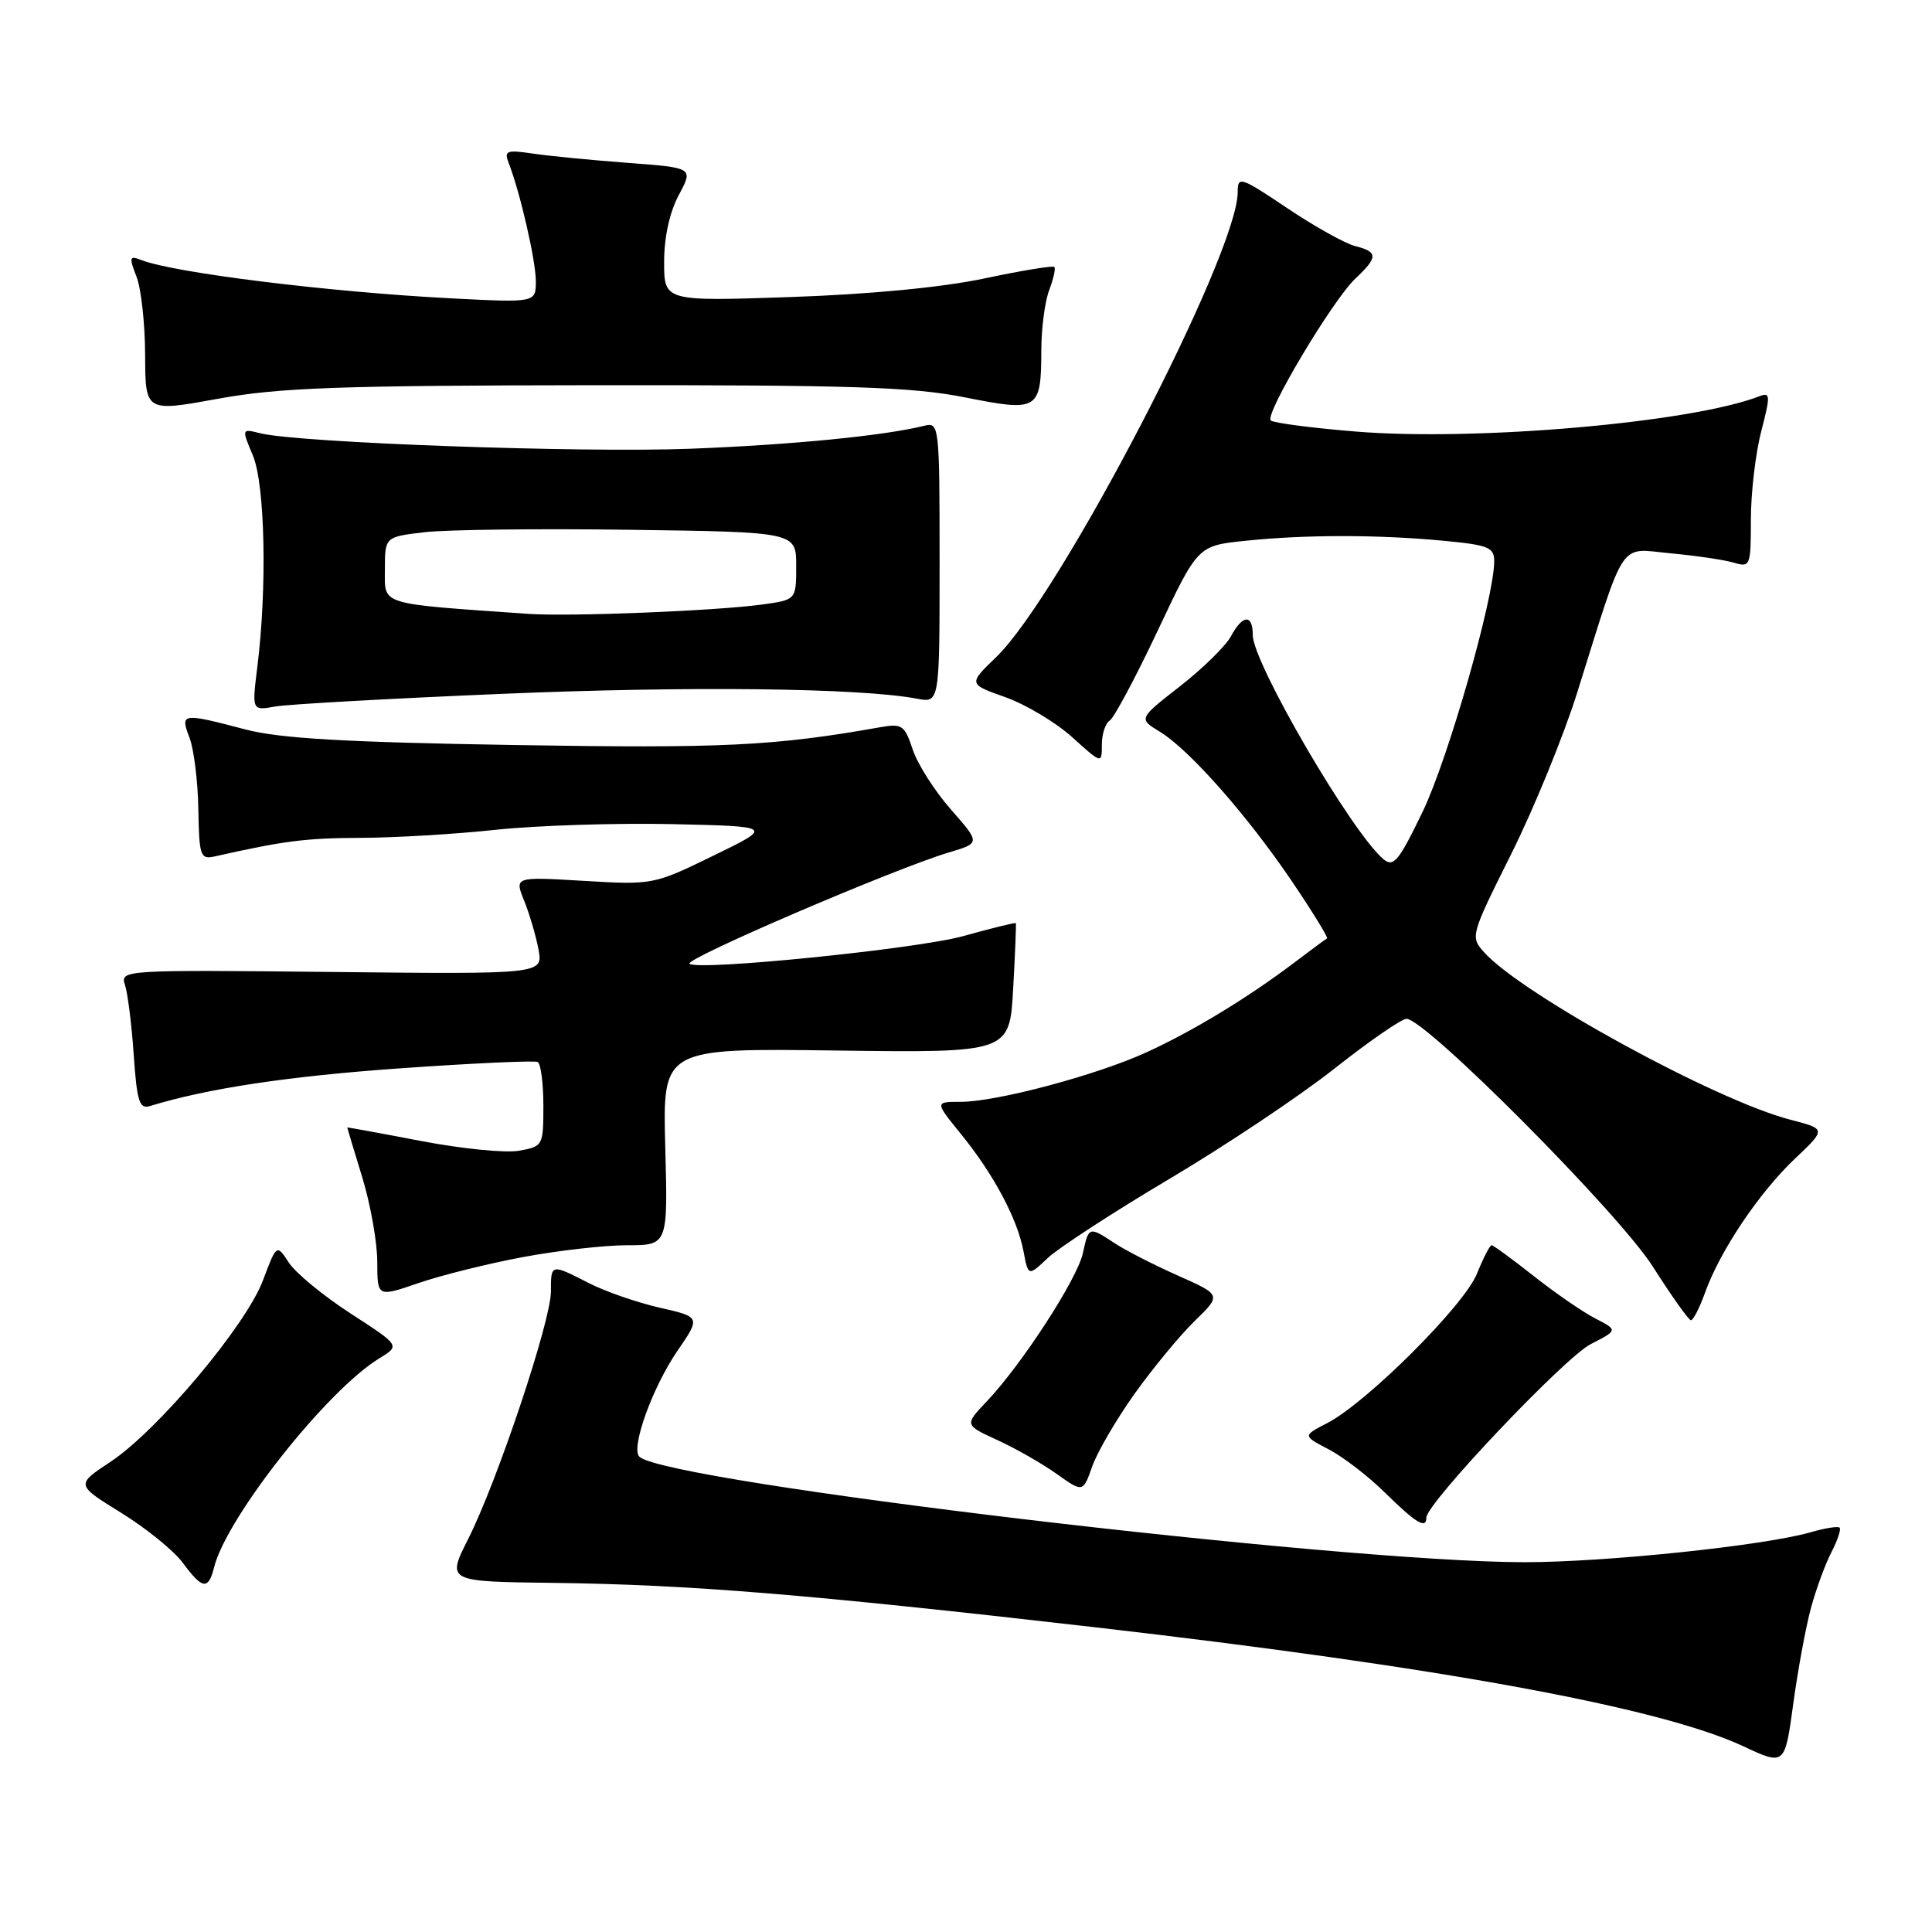<?xml version="1.0" encoding="UTF-8" standalone="no"?>
<!DOCTYPE svg PUBLIC "-//W3C//DTD SVG 1.1//EN" "http://www.w3.org/Graphics/SVG/1.1/DTD/svg11.dtd" >
<svg xmlns="http://www.w3.org/2000/svg" xmlns:xlink="http://www.w3.org/1999/xlink" version="1.1" viewBox="0 0 256 256">
 <g >
 <path fill="currentColor"
d=" M 239.98 213.00 C 240.65 210.53 241.87 207.22 242.68 205.66 C 243.49 204.09 243.97 202.64 243.76 202.42 C 243.54 202.21 241.82 202.48 239.93 203.03 C 233.79 204.80 212.82 207.00 202.03 207.00 C 177.28 206.99 88.63 196.44 84.74 193.04 C 83.52 191.98 86.41 183.89 89.76 179.00 C 92.84 174.51 92.84 174.51 87.43 173.28 C 84.45 172.60 80.23 171.14 78.05 170.03 C 72.97 167.43 73.00 167.43 73.00 171.14 C 73.00 175.03 65.90 196.28 62.04 203.91 C 59.19 209.57 59.19 209.57 73.34 209.74 C 91.39 209.97 107.04 211.25 145.00 215.61 C 190.80 220.88 219.96 226.23 231.00 231.39 C 236.50 233.96 236.50 233.96 237.62 225.73 C 238.24 221.20 239.30 215.47 239.98 213.00 Z  M 28.37 207.67 C 30.04 201.02 43.35 184.19 50.26 179.99 C 53.03 178.30 53.03 178.30 46.48 174.06 C 42.88 171.73 39.20 168.70 38.29 167.33 C 36.66 164.83 36.66 164.83 34.84 169.66 C 32.61 175.62 20.90 189.55 14.65 193.69 C 10.04 196.74 10.04 196.74 16.05 200.45 C 19.35 202.49 23.03 205.47 24.22 207.08 C 26.83 210.61 27.60 210.72 28.37 207.67 Z  M 189.00 201.09 C 189.00 199.21 207.30 179.89 210.77 178.11 C 214.39 176.25 214.39 176.25 211.36 174.69 C 209.70 173.83 206.02 171.29 203.20 169.06 C 200.37 166.83 197.87 165.00 197.64 165.00 C 197.41 165.00 196.54 166.70 195.70 168.78 C 194.03 172.96 181.09 185.87 175.86 188.57 C 172.61 190.25 172.61 190.25 176.05 192.04 C 177.95 193.03 181.30 195.60 183.50 197.77 C 187.63 201.83 189.00 202.66 189.00 201.09 Z  M 150.36 184.65 C 152.78 181.27 156.35 176.94 158.30 175.04 C 161.85 171.59 161.85 171.59 156.12 169.04 C 152.97 167.64 149.19 165.71 147.73 164.75 C 144.27 162.48 144.27 162.48 143.48 166.08 C 142.73 169.49 135.42 180.76 130.78 185.66 C 127.79 188.81 127.79 188.81 132.14 190.81 C 134.54 191.90 138.07 193.92 140.00 195.29 C 143.50 197.78 143.50 197.78 144.73 194.29 C 145.41 192.38 147.94 188.04 150.36 184.65 Z  M 225.94 171.25 C 227.92 165.73 233.09 158.03 237.83 153.54 C 241.99 149.60 241.99 149.60 237.24 148.37 C 227.36 145.82 201.67 131.78 196.64 126.17 C 194.81 124.13 194.87 123.92 200.23 113.19 C 203.23 107.18 207.15 97.60 208.95 91.89 C 215.51 70.99 214.39 72.67 221.38 73.32 C 224.75 73.63 228.51 74.19 229.75 74.56 C 231.92 75.21 232.00 75.00 232.00 68.83 C 232.00 65.32 232.62 60.06 233.37 57.16 C 234.61 52.37 234.59 51.94 233.12 52.51 C 224.13 55.99 195.63 58.48 179.74 57.19 C 173.82 56.71 168.71 56.04 168.38 55.71 C 167.55 54.89 176.60 39.73 179.59 36.92 C 182.61 34.08 182.61 33.37 179.58 32.61 C 178.25 32.28 174.20 30.02 170.58 27.59 C 164.34 23.40 164.00 23.30 164.00 25.47 C 164.00 33.64 140.51 78.85 132.00 87.07 C 128.30 90.64 128.30 90.64 133.22 92.38 C 135.93 93.35 139.91 95.73 142.07 97.68 C 146.00 101.23 146.00 101.23 146.00 98.68 C 146.00 97.27 146.47 95.83 147.05 95.47 C 147.62 95.11 150.48 89.76 153.40 83.57 C 158.71 72.31 158.71 72.31 165.00 71.66 C 172.91 70.83 182.54 70.83 191.25 71.65 C 197.25 72.22 198.00 72.52 197.99 74.39 C 197.97 79.25 191.90 100.50 188.52 107.53 C 185.36 114.09 184.65 114.96 183.33 113.86 C 179.18 110.42 166.00 87.83 166.00 84.16 C 166.00 81.34 164.66 81.41 163.10 84.32 C 162.41 85.60 159.38 88.57 156.35 90.94 C 150.85 95.23 150.85 95.23 153.69 96.96 C 157.60 99.34 165.29 108.06 171.22 116.83 C 173.94 120.86 176.02 124.24 175.84 124.34 C 175.65 124.44 173.70 125.88 171.50 127.55 C 165.34 132.21 158.06 136.63 151.91 139.44 C 145.26 142.48 132.05 146.00 127.27 146.00 C 123.87 146.00 123.87 146.00 127.32 150.25 C 131.67 155.60 134.81 161.50 135.62 165.80 C 136.25 169.14 136.25 169.14 138.87 166.66 C 140.32 165.31 147.57 160.59 155.00 156.18 C 162.43 151.77 172.25 145.21 176.84 141.58 C 181.42 137.96 185.71 135.00 186.37 135.00 C 188.90 135.00 214.49 160.73 219.00 167.82 C 221.47 171.70 223.75 174.91 224.05 174.94 C 224.35 174.97 225.20 173.31 225.94 171.25 Z  M 69.29 166.57 C 73.89 165.71 80.10 165.00 83.08 165.00 C 88.50 165.00 88.50 165.00 88.15 151.95 C 87.80 138.89 87.80 138.89 110.79 139.20 C 133.78 139.50 133.78 139.50 134.25 131.00 C 134.51 126.33 134.67 122.42 134.60 122.32 C 134.53 122.22 131.39 122.99 127.63 124.04 C 121.46 125.75 92.35 128.68 91.36 127.70 C 90.71 127.04 118.58 115.09 125.71 112.96 C 129.91 111.71 129.91 111.71 126.01 107.27 C 123.86 104.83 121.58 101.25 120.94 99.32 C 119.87 96.09 119.53 95.85 116.64 96.36 C 102.62 98.85 95.79 99.18 68.18 98.72 C 45.62 98.35 37.06 97.85 32.50 96.65 C 24.08 94.44 23.85 94.47 25.11 97.75 C 25.69 99.26 26.22 103.52 26.28 107.22 C 26.39 113.45 26.55 113.90 28.45 113.48 C 37.66 111.41 40.49 111.05 47.71 111.02 C 52.23 111.01 60.33 110.53 65.71 109.95 C 71.09 109.38 81.58 109.04 89.00 109.20 C 102.50 109.50 102.50 109.50 94.53 113.38 C 86.61 117.24 86.48 117.26 77.36 116.72 C 68.17 116.17 68.17 116.17 69.45 119.34 C 70.15 121.08 71.01 123.98 71.35 125.79 C 71.97 129.09 71.97 129.09 43.93 128.79 C 16.28 128.50 15.90 128.53 16.56 130.50 C 16.92 131.60 17.45 135.78 17.72 139.78 C 18.14 145.94 18.47 146.99 19.86 146.56 C 27.47 144.22 38.17 142.61 53.00 141.56 C 62.62 140.88 70.84 140.51 71.25 140.72 C 71.66 140.94 72.00 143.55 72.00 146.51 C 72.00 151.82 71.94 151.92 68.75 152.48 C 66.96 152.80 61.11 152.21 55.75 151.18 C 50.39 150.15 46.00 149.35 46.01 149.40 C 46.01 149.46 46.91 152.43 48.00 156.00 C 49.09 159.57 49.99 164.61 49.99 167.20 C 50.00 171.89 50.00 171.89 55.46 170.01 C 58.46 168.98 64.68 167.43 69.29 166.57 Z  M 66.50 91.94 C 91.29 90.89 114.05 91.16 121.50 92.58 C 124.50 93.15 124.50 93.15 124.50 74.53 C 124.50 56.41 124.45 55.92 122.50 56.41 C 117.15 57.74 105.07 58.93 91.50 59.46 C 77.00 60.02 39.51 58.67 34.48 57.41 C 32.01 56.79 32.01 56.79 33.51 60.36 C 35.12 64.21 35.41 77.88 34.10 88.34 C 33.38 94.17 33.38 94.17 36.44 93.62 C 38.12 93.32 51.65 92.56 66.50 91.94 Z  M 79.00 51.04 C 112.80 51.01 120.88 51.27 127.84 52.65 C 137.63 54.60 137.96 54.39 137.98 46.32 C 137.99 43.46 138.46 39.91 139.03 38.43 C 139.59 36.94 139.90 35.56 139.70 35.37 C 139.51 35.17 135.33 35.86 130.42 36.90 C 124.84 38.08 115.23 39.00 104.75 39.36 C 88.00 39.93 88.00 39.93 88.00 34.70 C 88.00 31.43 88.73 28.11 89.94 25.85 C 91.88 22.23 91.88 22.23 83.19 21.58 C 78.41 21.22 72.74 20.67 70.60 20.35 C 67.09 19.83 66.77 19.96 67.42 21.64 C 68.94 25.57 71.00 34.54 71.00 37.26 C 71.00 40.11 71.00 40.11 59.75 39.53 C 43.66 38.70 23.11 36.16 18.73 34.46 C 17.15 33.84 17.08 34.07 18.08 36.64 C 18.70 38.21 19.22 42.90 19.23 47.05 C 19.26 54.59 19.26 54.59 28.88 52.84 C 36.99 51.36 44.86 51.08 79.00 51.04 Z  M 70.00 81.34 C 50.00 79.94 51.00 80.25 51.00 75.49 C 51.00 71.14 51.00 71.14 56.25 70.52 C 59.14 70.18 71.40 70.03 83.50 70.20 C 105.50 70.50 105.50 70.50 105.50 74.99 C 105.50 79.48 105.50 79.48 101.00 80.10 C 94.82 80.95 75.49 81.72 70.00 81.34 Z "/>
</g>
</svg>